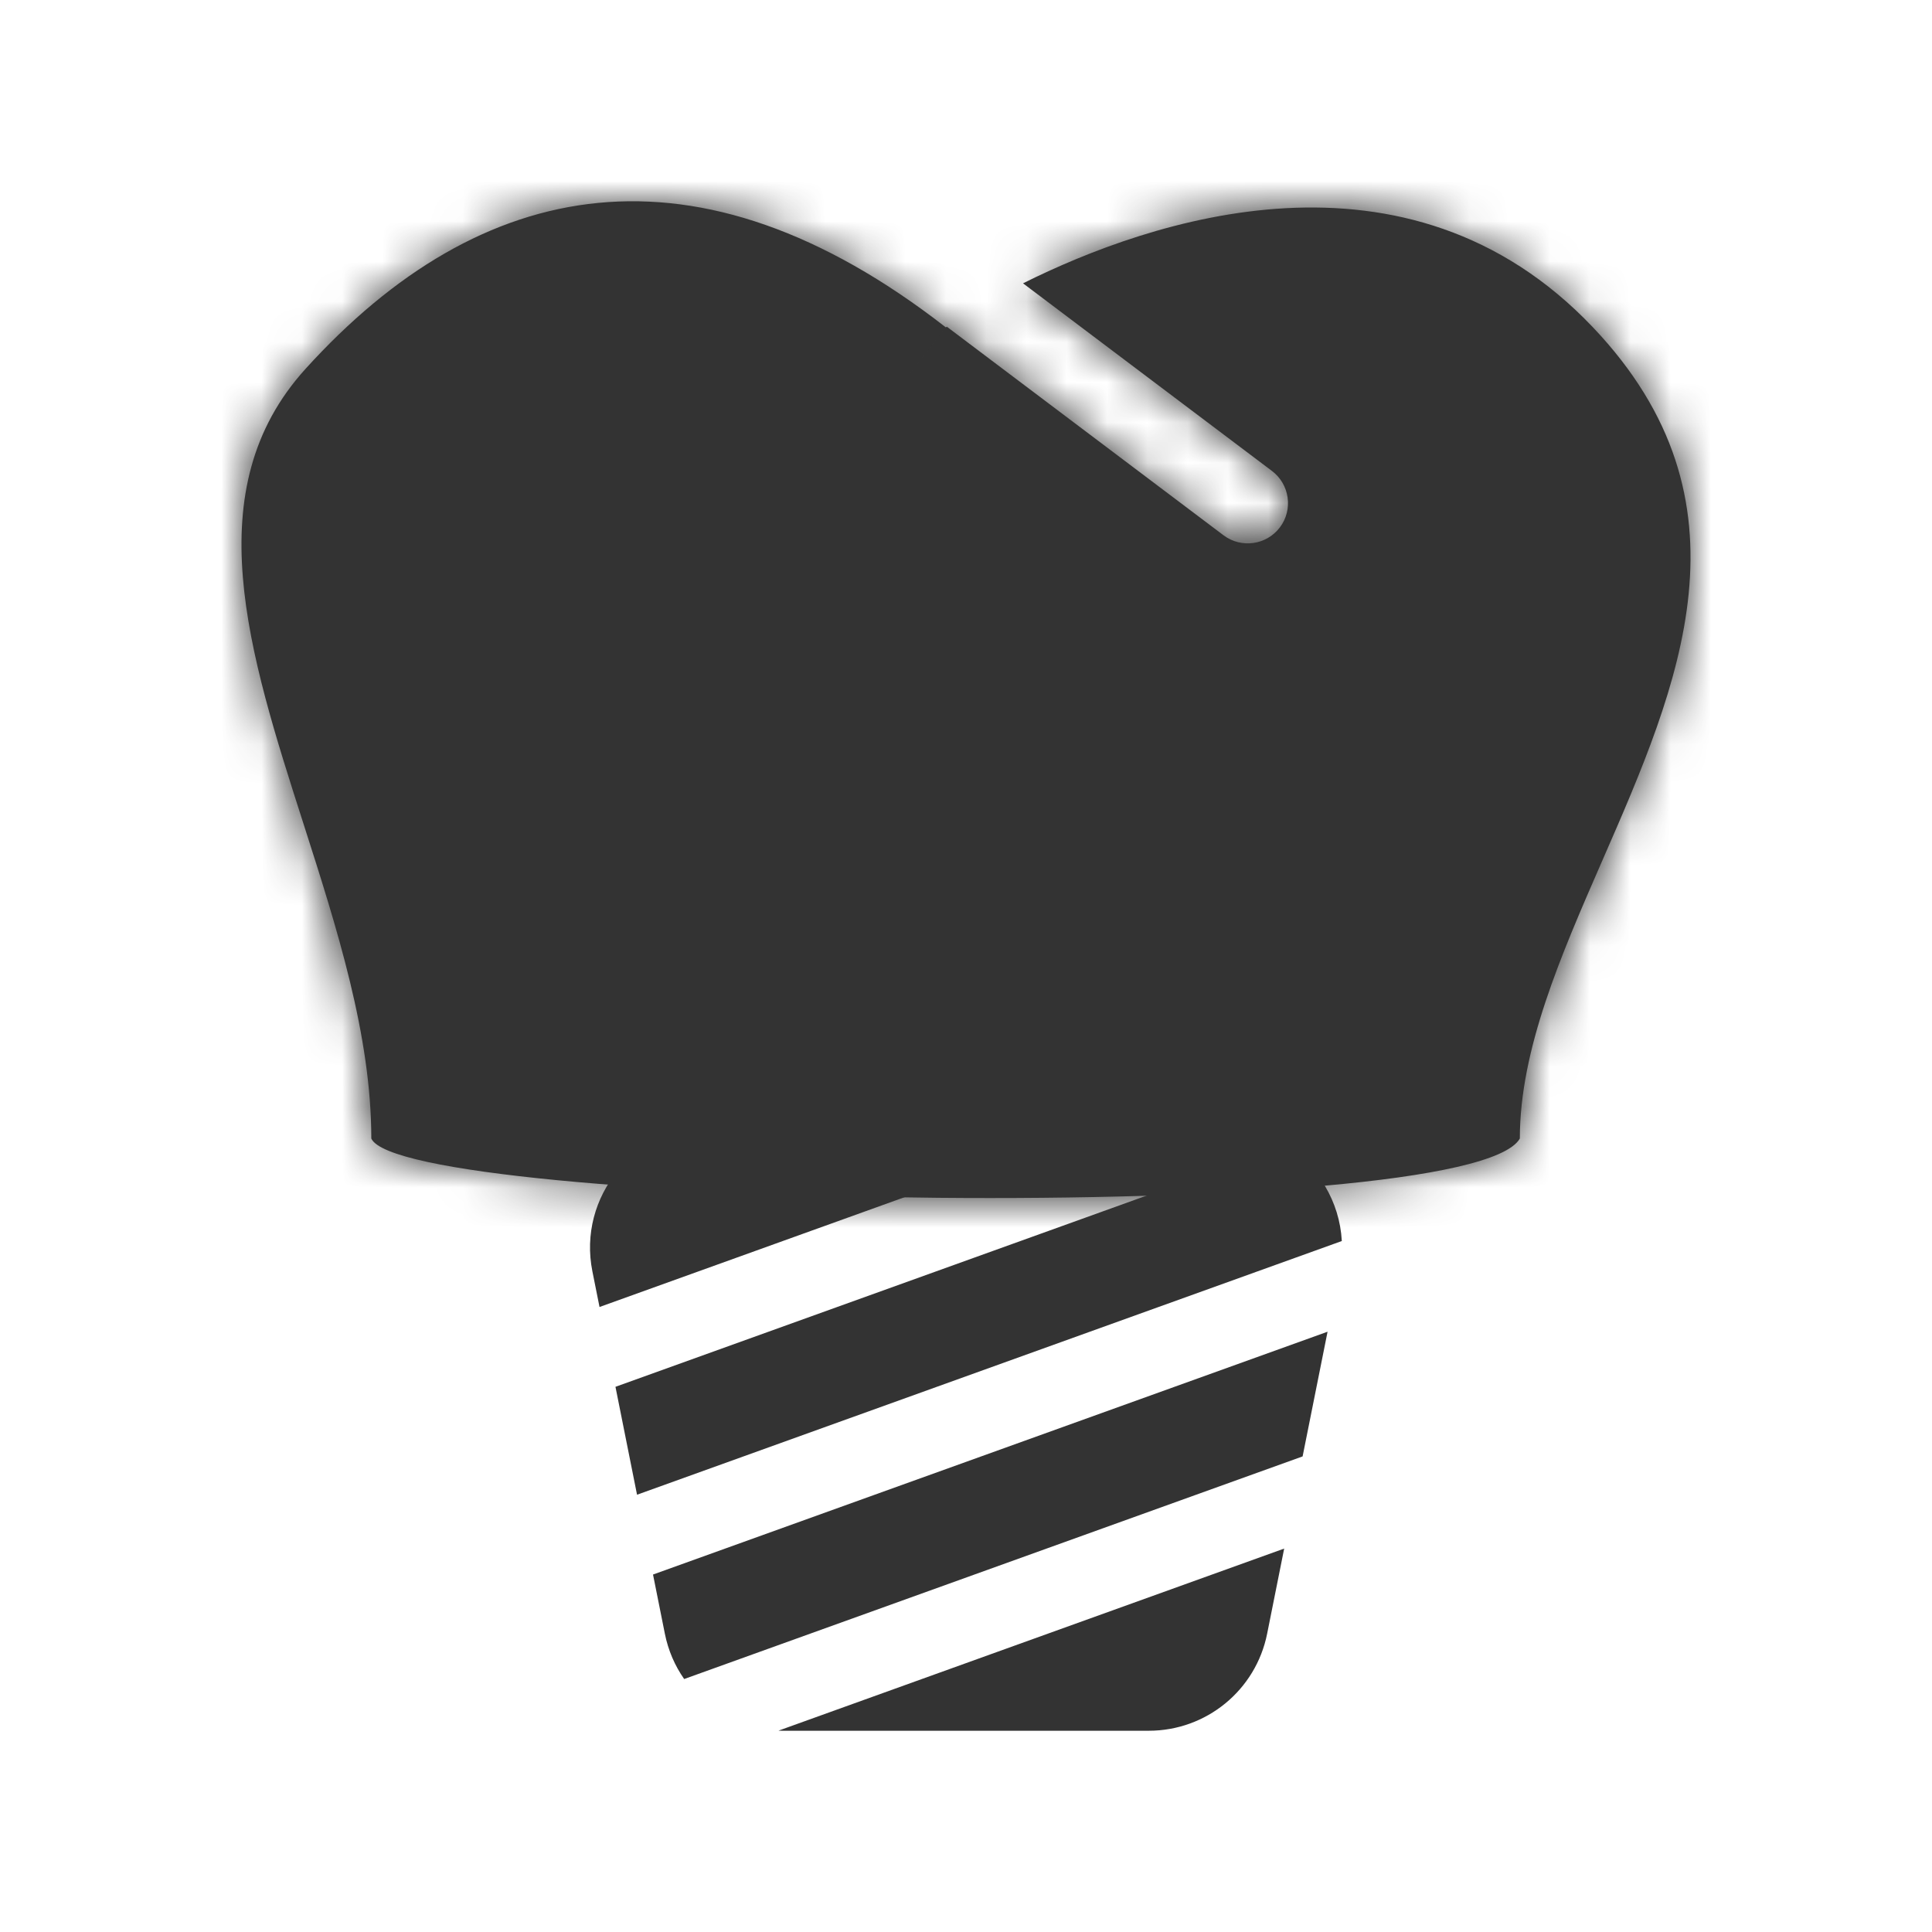 <svg width="48" height="48" viewBox="0 0 48 48" fill="none" xmlns="http://www.w3.org/2000/svg">
<path fill-rule="evenodd" clip-rule="evenodd" d="M27.318 28H17.659C15.766 28 14.346 29.732 14.718 31.588L14.895 32.472L27.318 28ZM15.291 34.455L15.827 37.136L33.337 30.833C33.284 29.85 32.746 28.971 31.941 28.461L15.291 34.455ZM16.518 40.588L16.224 39.119L32.983 33.086L32.363 36.184L16.998 41.715C16.767 41.385 16.601 41.004 16.518 40.588ZM19.34 42.998C19.38 42.999 19.419 43 19.459 43H28.541C29.971 43 31.202 41.991 31.482 40.588L31.905 38.474L19.34 42.998Z" fill="#333333"/>
<mask id="path-2-inside-1" fill="white">
<path fill-rule="evenodd" clip-rule="evenodd" d="M25.417 7.039C28.569 5.469 34.958 3.267 39.578 8.134C43.699 12.475 41.718 17.011 39.811 21.376C38.775 23.749 37.76 26.072 37.76 28.286C36.5 30.5 10 30 9.225 28.286C9.225 25.722 8.37 23.054 7.54 20.466C6.172 16.203 4.875 12.159 7.59 9.165C11.952 4.353 17.32 3.324 23.5 8.134C23.5 8.134 23.508 8.128 23.524 8.117L30.398 13.299C30.839 13.631 31.466 13.543 31.799 13.102C32.131 12.661 32.043 12.034 31.602 11.701L25.417 7.039Z"/>
</mask>
<path fill-rule="evenodd" clip-rule="evenodd" d="M25.417 7.039C28.569 5.469 34.958 3.267 39.578 8.134C43.699 12.475 41.718 17.011 39.811 21.376C38.775 23.749 37.76 26.072 37.76 28.286C36.5 30.5 10 30 9.225 28.286C9.225 25.722 8.37 23.054 7.54 20.466C6.172 16.203 4.875 12.159 7.59 9.165C11.952 4.353 17.32 3.324 23.5 8.134C23.5 8.134 23.508 8.128 23.524 8.117L30.398 13.299C30.839 13.631 31.466 13.543 31.799 13.102C32.131 12.661 32.043 12.034 31.602 11.701L25.417 7.039Z" fill="#333333"/>
<path d="M39.578 8.134L41.028 6.757L39.578 8.134ZM25.417 7.039L24.525 5.249C23.905 5.558 23.489 6.166 23.425 6.856C23.362 7.546 23.66 8.219 24.213 8.636L25.417 7.039ZM39.811 21.376L37.978 20.576L37.978 20.576L39.811 21.376ZM37.76 28.286L39.498 29.275C39.67 28.974 39.76 28.633 39.76 28.286H37.76ZM9.225 28.286L7.225 28.286C7.225 28.57 7.286 28.85 7.403 29.109L9.225 28.286ZM7.54 20.466L5.635 21.077L7.54 20.466ZM7.59 9.165L6.108 7.821H6.108L7.59 9.165ZM23.5 8.134L22.272 9.712C22.96 10.248 23.917 10.276 24.636 9.78L23.5 8.134ZM23.524 8.117L24.728 6.52C24.047 6.007 23.115 5.982 22.408 6.458L23.524 8.117ZM30.398 13.299L31.602 11.701L31.602 11.701L30.398 13.299ZM31.799 13.102L30.201 11.898L30.201 11.898L31.799 13.102ZM31.602 11.701L32.806 10.104L32.806 10.104L31.602 11.701ZM41.028 6.757C38.233 3.812 34.862 3.012 31.839 3.175C28.884 3.335 26.217 4.406 24.525 5.249L26.309 8.829C27.768 8.102 29.872 7.287 32.054 7.17C34.169 7.056 36.303 7.589 38.127 9.511L41.028 6.757ZM41.644 22.177C42.567 20.062 43.69 17.537 43.945 14.942C44.217 12.178 43.513 9.374 41.028 6.757L38.127 9.511C39.764 11.235 40.129 12.87 39.964 14.55C39.782 16.399 38.961 18.325 37.978 20.576L41.644 22.177ZM39.76 28.286C39.76 26.573 40.559 24.661 41.644 22.177L37.978 20.576C36.991 22.837 35.76 25.57 35.76 28.286H39.76ZM7.403 29.109C7.635 29.624 8.007 29.928 8.223 30.08C8.46 30.246 8.703 30.362 8.9 30.443C9.295 30.605 9.751 30.726 10.199 30.823C11.112 31.021 12.305 31.181 13.64 31.311C16.329 31.572 19.814 31.727 23.293 31.759C26.768 31.79 30.294 31.699 33.056 31.453C34.428 31.331 35.675 31.166 36.653 30.941C37.137 30.829 37.626 30.688 38.055 30.496C38.402 30.341 39.088 29.996 39.498 29.275L36.022 27.297C36.275 26.853 36.606 26.762 36.426 26.843C36.328 26.886 36.118 26.959 35.755 27.043C35.04 27.207 34.003 27.353 32.702 27.469C30.117 27.699 26.732 27.79 23.329 27.759C19.927 27.728 16.564 27.576 14.027 27.33C12.749 27.206 11.735 27.063 11.045 26.914C10.693 26.838 10.498 26.775 10.419 26.742C10.379 26.726 10.429 26.742 10.521 26.806C10.591 26.855 10.864 27.055 11.048 27.462L7.403 29.109ZM5.635 21.077C6.488 23.735 7.225 26.094 7.225 28.286L11.226 28.286C11.225 25.351 10.251 22.372 9.444 19.855L5.635 21.077ZM6.108 7.821C4.273 9.846 3.855 12.215 4.041 14.502C4.219 16.695 4.971 19.005 5.635 21.077L9.444 19.855C8.741 17.664 8.161 15.821 8.028 14.178C7.902 12.628 8.193 11.477 9.072 10.508L6.108 7.821ZM24.728 6.555C21.367 3.939 17.985 2.73 14.671 3.05C11.366 3.37 8.507 5.175 6.108 7.821L9.072 10.508C11.035 8.342 13.041 7.227 15.056 7.032C17.062 6.838 19.453 7.518 22.272 9.712L24.728 6.555ZM22.408 6.458C22.396 6.466 22.387 6.472 22.38 6.477C22.376 6.479 22.373 6.481 22.371 6.483C22.369 6.484 22.368 6.485 22.367 6.485C22.367 6.486 22.366 6.486 22.366 6.486C22.365 6.487 22.365 6.487 22.365 6.487C22.365 6.487 22.365 6.487 22.365 6.487C22.365 6.487 22.365 6.487 22.365 6.487C22.364 6.487 22.364 6.487 22.364 6.487C22.364 6.487 22.364 6.487 22.364 6.487C22.364 6.487 22.364 6.487 23.5 8.134C24.636 9.78 24.636 9.78 24.636 9.78C24.636 9.78 24.636 9.78 24.636 9.78C24.636 9.78 24.636 9.78 24.635 9.78C24.635 9.78 24.635 9.78 24.635 9.78C24.635 9.78 24.635 9.78 24.635 9.78C24.635 9.781 24.635 9.781 24.634 9.781C24.634 9.781 24.634 9.781 24.634 9.781C24.633 9.782 24.633 9.782 24.633 9.782C24.632 9.783 24.632 9.783 24.632 9.782C24.633 9.782 24.636 9.78 24.641 9.777L22.408 6.458ZM31.602 11.701L24.728 6.52L22.32 9.714L29.194 14.896L31.602 11.701ZM30.201 11.898C30.534 11.457 31.161 11.369 31.602 11.701L29.194 14.896C30.517 15.893 32.398 15.629 33.396 14.306L30.201 11.898ZM30.398 13.299C29.957 12.966 29.869 12.339 30.201 11.898L33.396 14.306C34.393 12.983 34.129 11.102 32.806 10.104L30.398 13.299ZM24.213 8.636L30.398 13.299L32.806 10.104L26.621 5.442L24.213 8.636Z" fill="#333333" mask="url(#path-2-inside-1)"/>
</svg>

